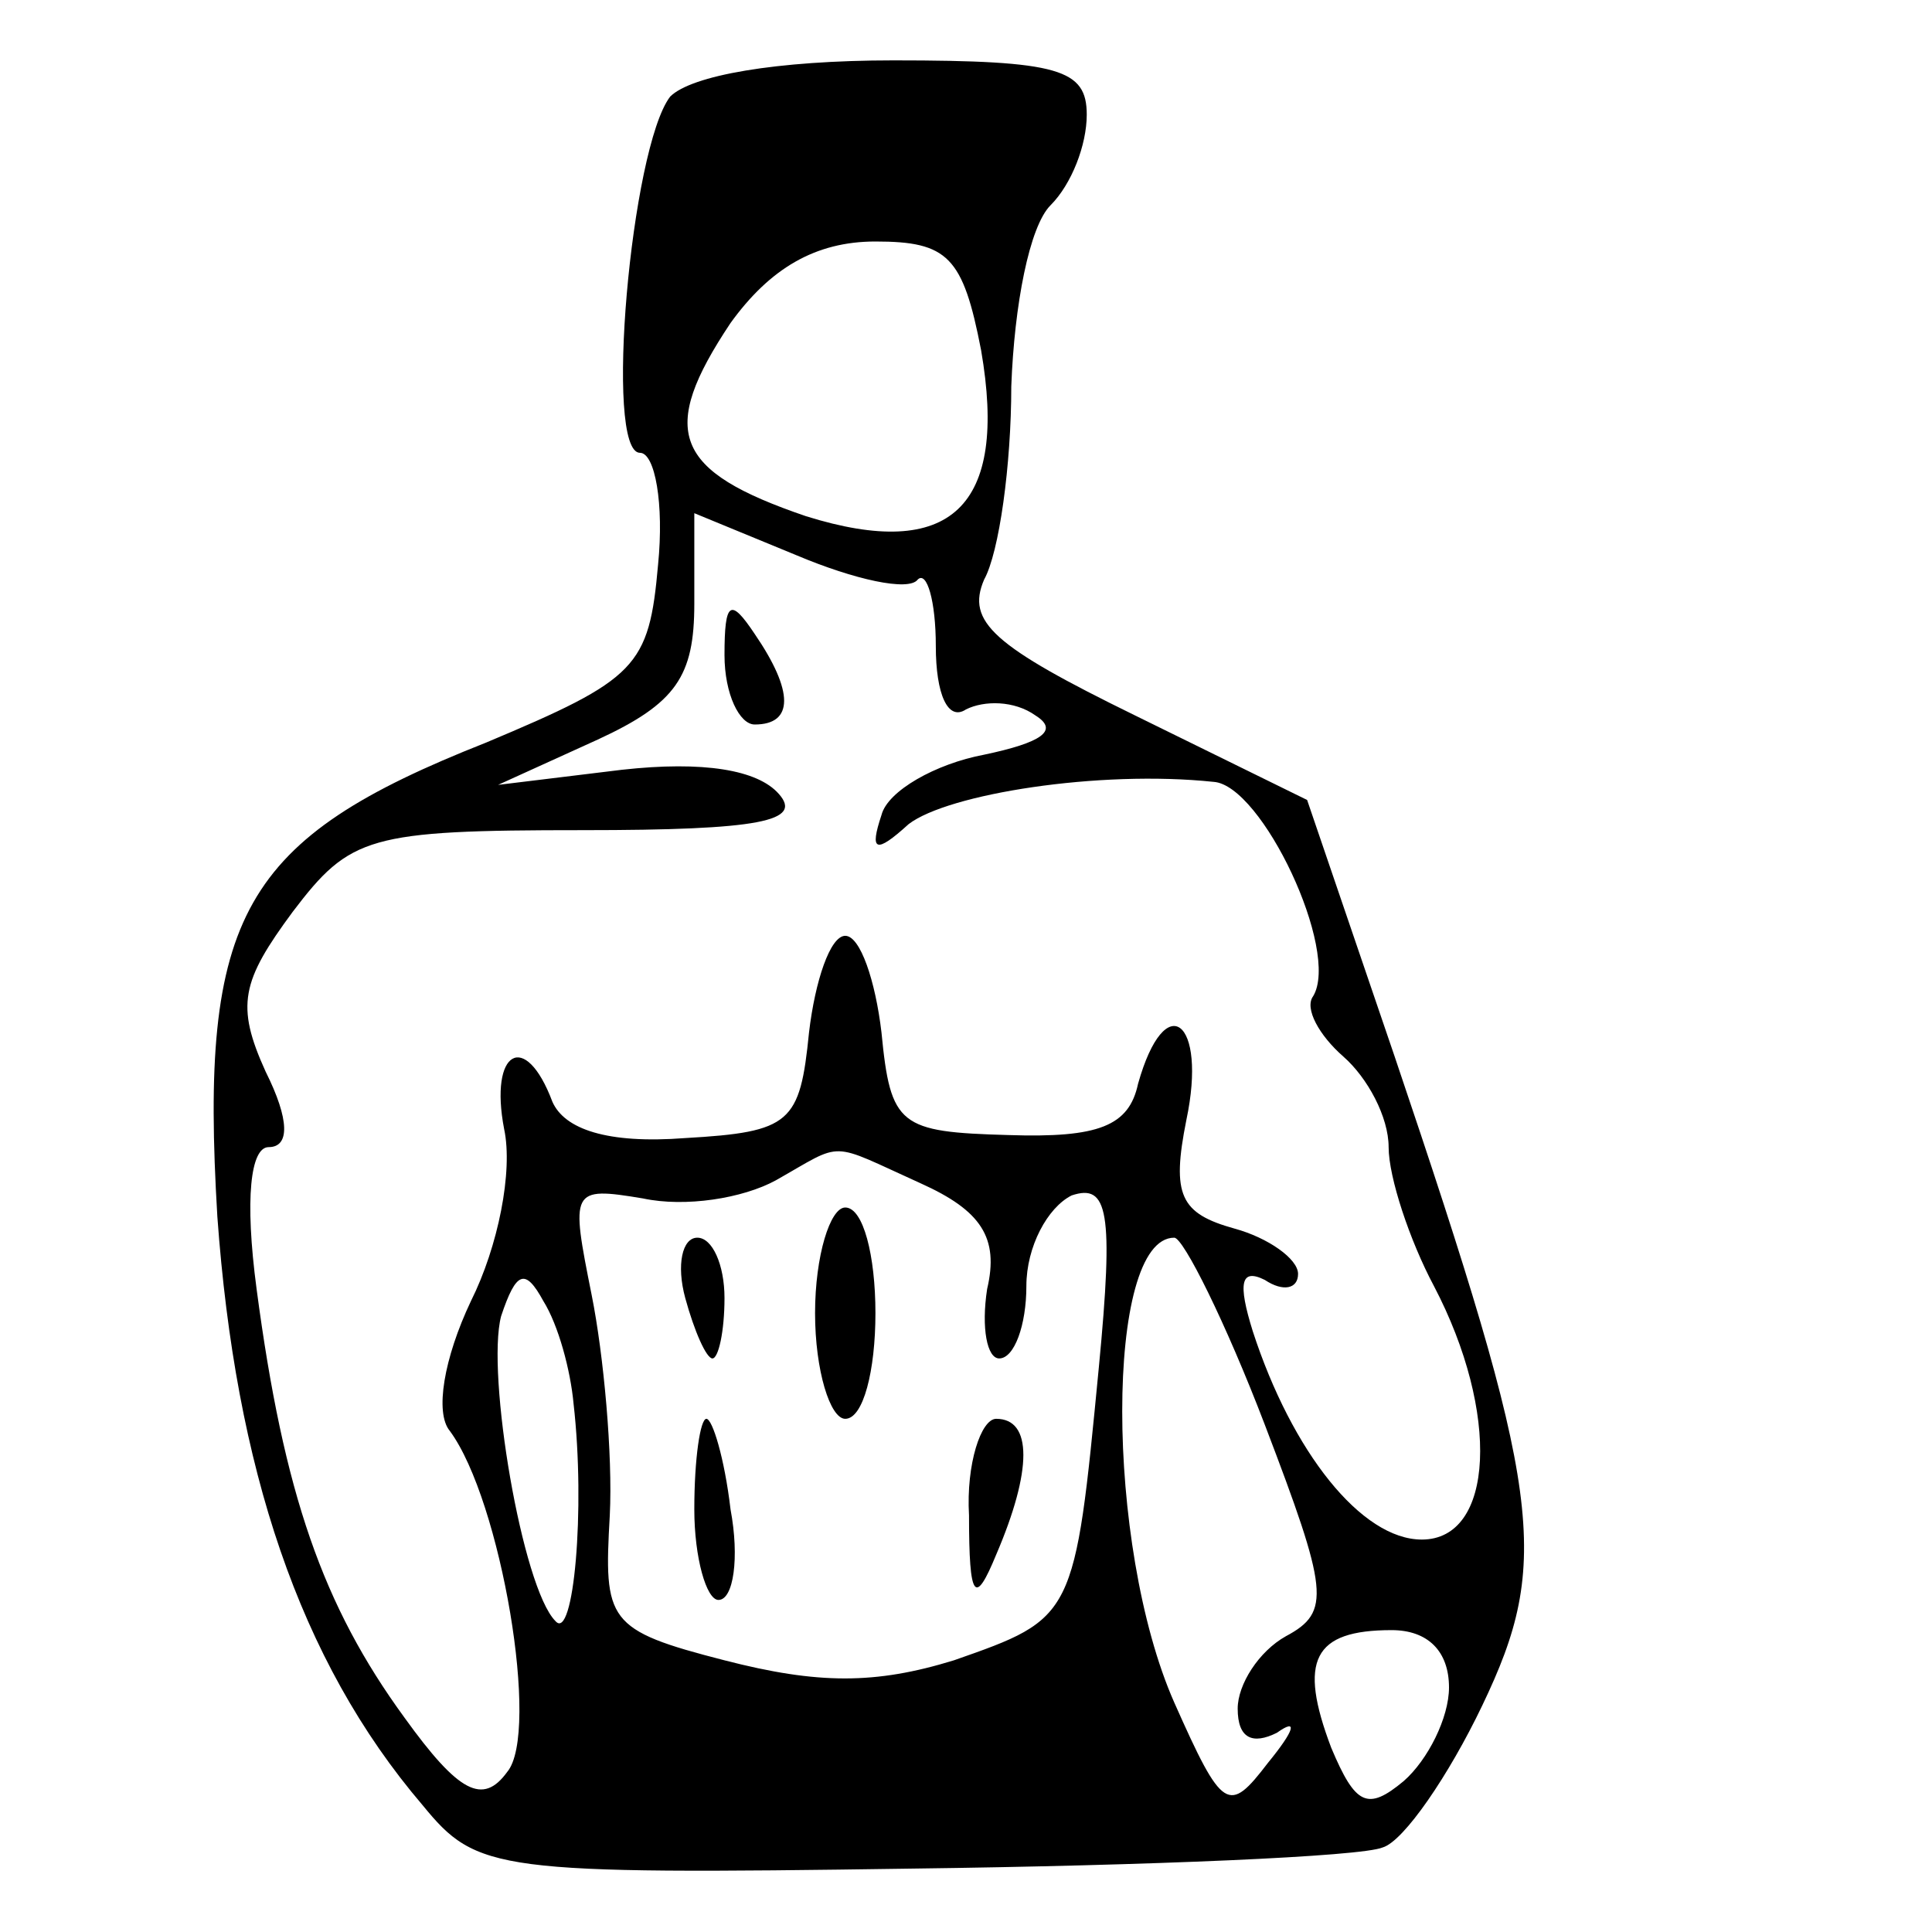 <?xml version="1.0" standalone="no"?>
<!DOCTYPE svg PUBLIC "-//W3C//DTD SVG 20010904//EN"
 "http://www.w3.org/TR/2001/REC-SVG-20010904/DTD/svg10.dtd">
<svg version="1.0" xmlns="http://www.w3.org/2000/svg"
 width="64pt" height="64pt" viewBox="0 0 64 64"
 preserveAspectRatio="xMidYMid meet">

<g transform="translate(0,64) scale(0.1,-0.1)"
fill="#000000" stroke="none">
<path d="M222 608 c-13 -17 -22 -118 -10 -118 5 0 8 -17 6 -37 -3 -34 -7 -38
-57 -59 -81 -32 -95 -57 -89 -157 6 -83 27 -147 68 -195 18 -22 24 -23 162
-21 79 1 149 4 156 7 7 2 22 24 33 47 23 48 20 70 -29 215 l-29 85 -57 28
c-47 23 -56 31 -50 45 5 9 9 38 9 64 1 27 6 53 13 60 7 7 12 20 12 30 0 15 -9
18 -64 18 -39 0 -67 -5 -74 -12z m103 -84 c9 -52 -10 -70 -58 -55 -44 15 -49
28 -25 64 13 18 28 27 48 27 24 0 29 -5 35 -36z m-21 -76 c3 3 6 -7 6 -22 0
-16 4 -25 10 -21 6 3 16 3 23 -2 8 -5 2 -9 -17 -13 -16 -3 -32 -12 -34 -20 -4
-12 -2 -13 9 -3 13 10 63 18 101 14 16 -1 42 -56 33 -71 -3 -4 2 -13 10 -20 8
-7 15 -20 15 -30 0 -10 7 -31 15 -46 22 -42 20 -84 -4 -84 -20 0 -43 29 -56
69 -5 16 -4 21 4 17 6 -4 11 -3 11 2 0 5 -10 12 -21 15 -18 5 -21 11 -16 36 7
33 -7 44 -16 12 -3 -14 -13 -18 -43 -17 -36 1 -39 3 -42 34 -2 17 -7 32 -12
32 -5 0 -10 -15 -12 -32 -3 -30 -6 -33 -41 -35 -26 -2 -40 3 -44 12 -9 24 -21
17 -16 -9 3 -14 -2 -39 -11 -57 -9 -19 -12 -37 -7 -43 17 -23 30 -100 19 -113
-8 -11 -16 -7 -34 18 -27 37 -40 74 -49 142 -4 30 -2 47 4 47 7 0 7 9 -1 25
-10 22 -8 30 9 53 19 25 25 27 96 27 59 0 73 3 65 12 -7 8 -25 11 -52 8 l-41
-5 33 15 c26 12 32 21 32 45 l0 30 34 -14 c19 -8 37 -12 40 -8z m1 -200 c20
-9 26 -18 22 -35 -2 -13 0 -23 4 -23 5 0 9 11 9 24 0 13 7 26 15 30 12 4 14
-5 9 -57 -8 -83 -8 -83 -48 -97 -26 -8 -45 -8 -76 0 -39 10 -40 13 -38 48 1
20 -2 53 -6 73 -7 35 -7 36 17 32 14 -3 33 0 44 6 23 13 17 13 48 -1z m114
-80 c21 -55 22 -62 7 -70 -9 -5 -16 -16 -16 -24 0 -10 5 -12 13 -8 7 5 6 1 -3
-10 -13 -17 -15 -16 -31 20 -23 52 -23 154 0 154 3 0 17 -28 30 -62z m-229 7
c4 -35 0 -79 -6 -72 -11 11 -23 82 -18 101 5 15 8 16 14 5 5 -8 9 -23 10 -34z
m290 -94 c0 -10 -7 -24 -15 -31 -12 -10 -16 -8 -24 11 -11 29 -6 39 20 39 12
0 19 -7 19 -19z"/>
<path d="M240 423 c0 -13 5 -23 10 -23 13 0 13 11 0 30 -8 12 -10 11 -10 -7z"/>
<path d="M270 205 c0 -19 5 -35 10 -35 6 0 10 16 10 35 0 19 -4 35 -10 35 -5
0 -10 -16 -10 -35z"/>
<path d="M227 210 c3 -11 7 -20 9 -20 2 0 4 9 4 20 0 11 -4 20 -9 20 -5 0 -7
-9 -4 -20z"/>
<path d="M230 140 c0 -16 4 -30 8 -30 5 0 7 14 4 30 -2 17 -6 30 -8 30 -2 0
-4 -13 -4 -30z"/>
<path d="M321 138 c0 -28 2 -30 9 -13 12 28 12 45 0 45 -5 0 -10 -15 -9 -32z"/>
</g>
</svg>
